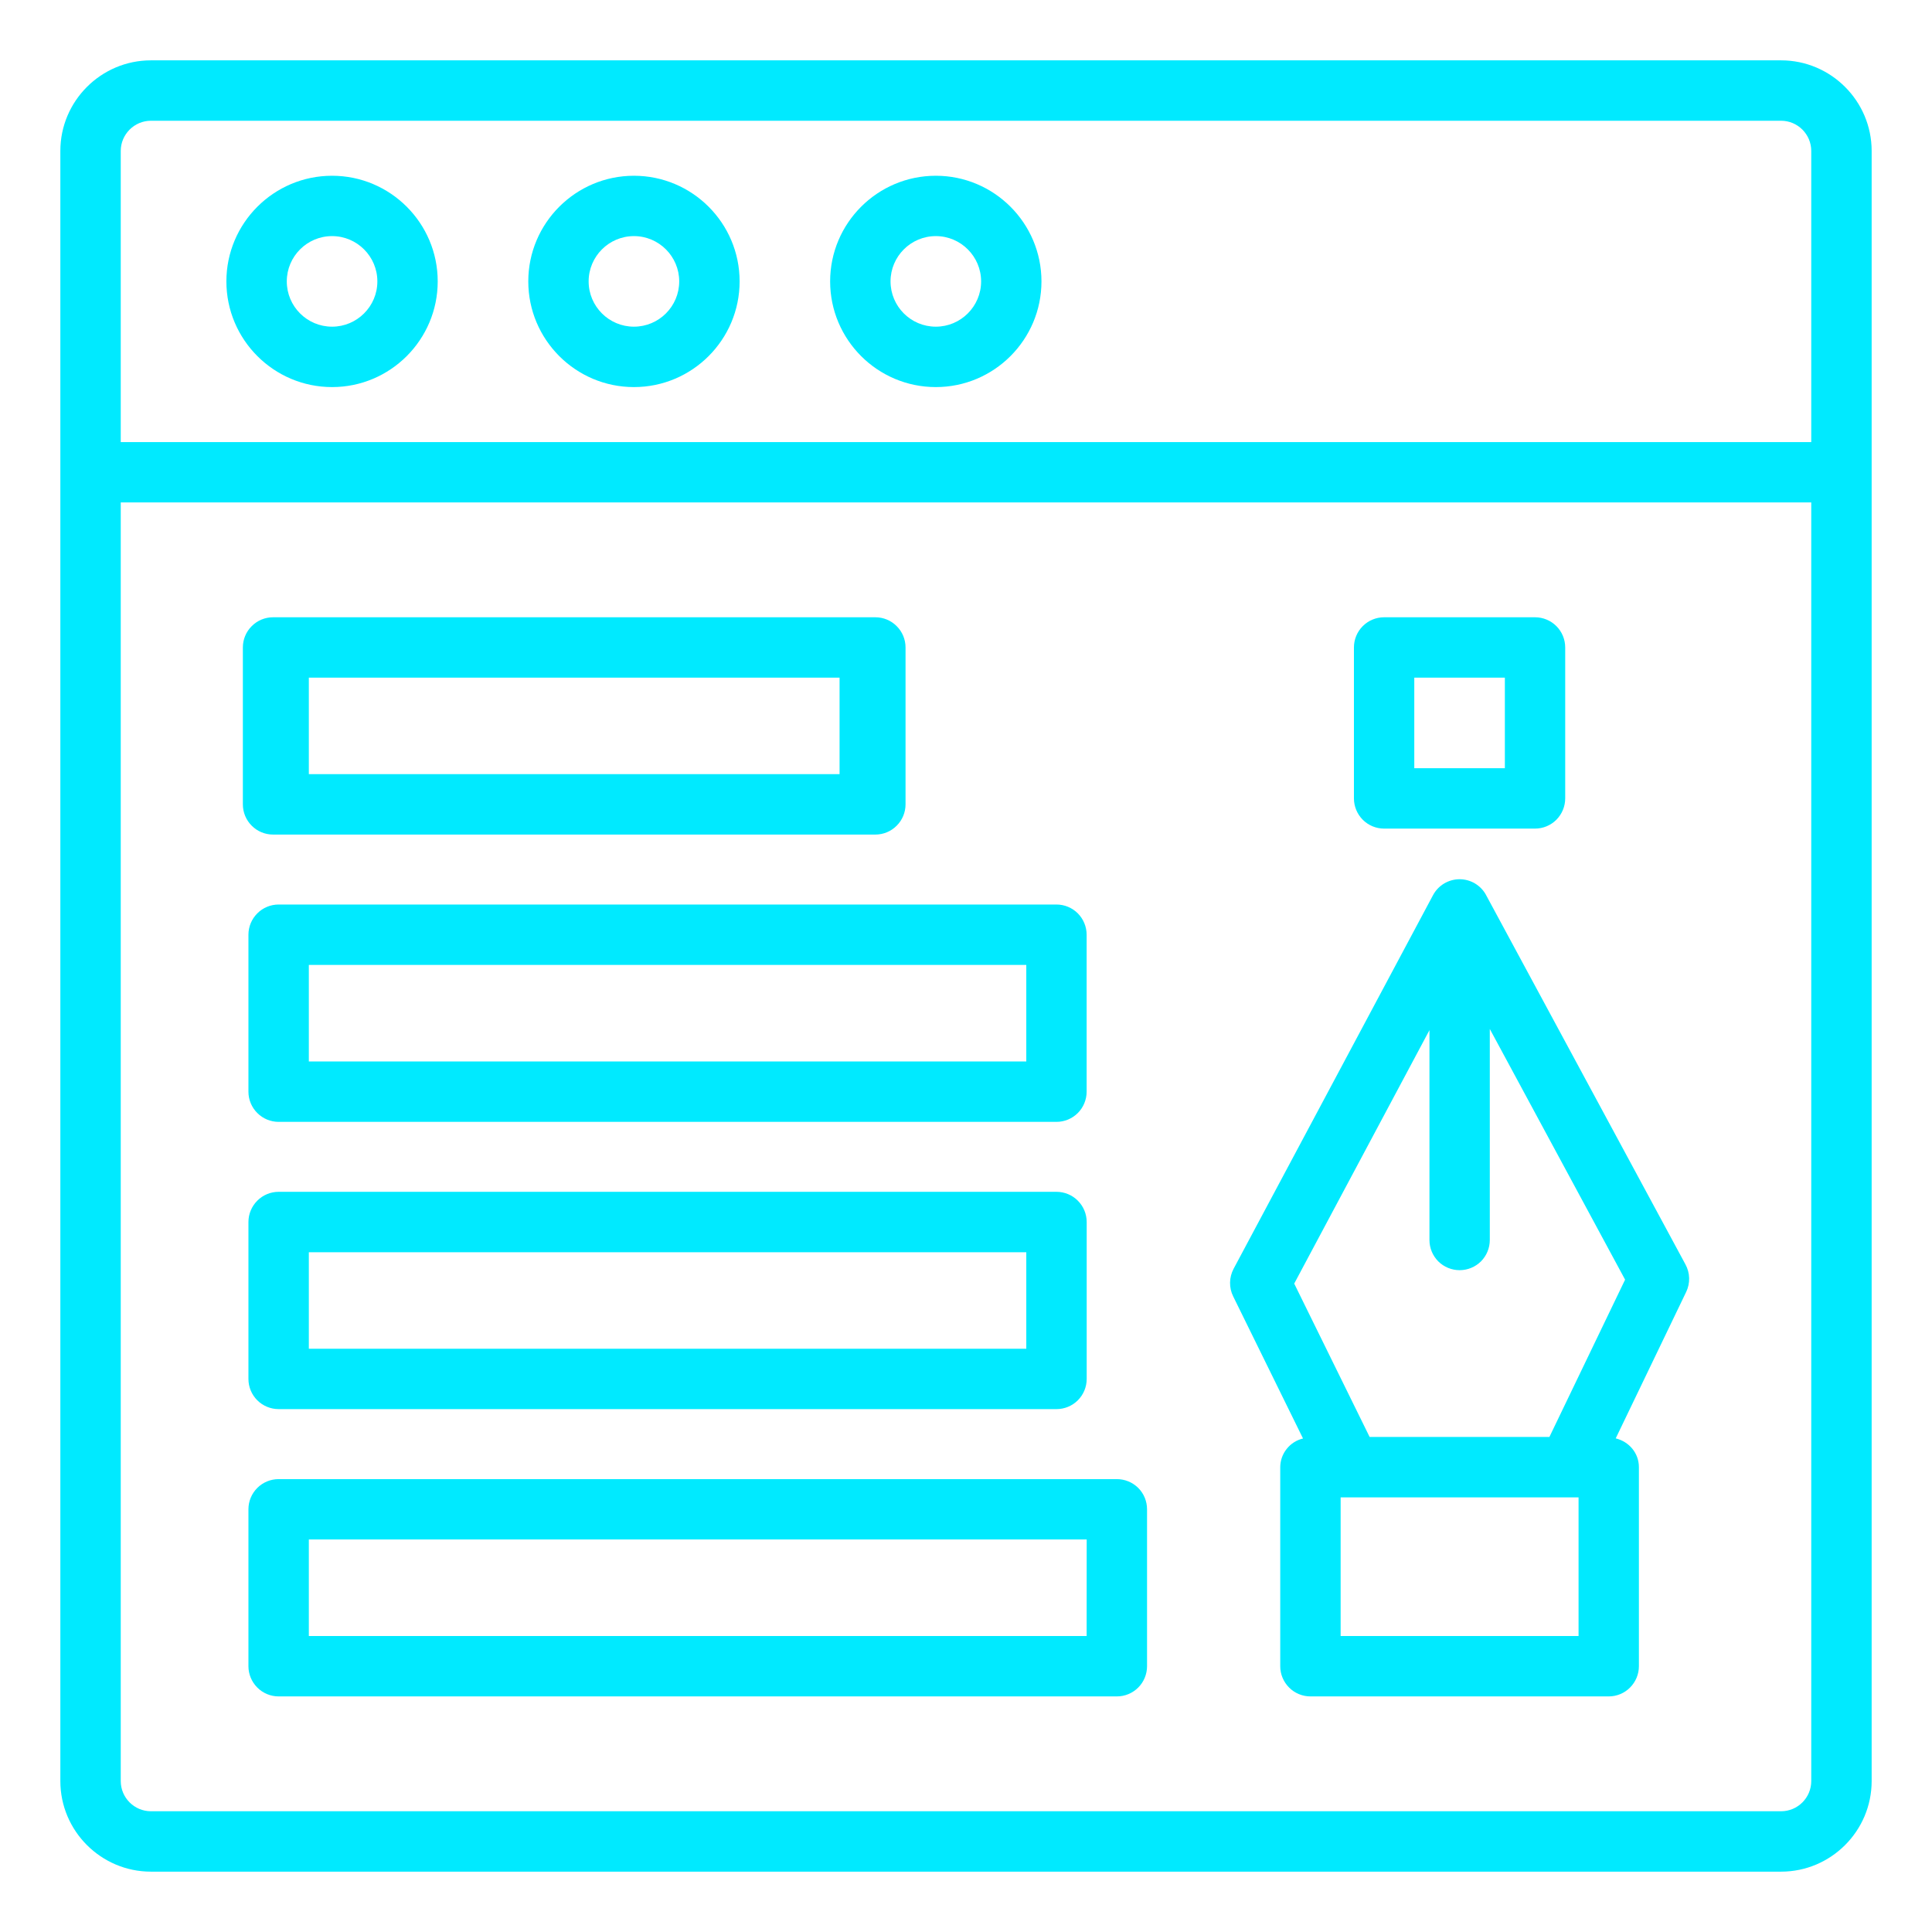 <svg width="34" height="34" viewBox="0 0 34 34" fill="none" xmlns="http://www.w3.org/2000/svg">
<path d="M31.344 1.062H2.656C1.778 1.062 1.062 1.778 1.062 2.656V31.344C1.062 32.222 1.778 32.938 2.656 32.938H31.344C32.222 32.938 32.938 32.222 32.938 31.344V2.656C32.938 1.778 32.222 1.062 31.344 1.062ZM2.656 2.125H31.344C31.637 2.125 31.875 2.364 31.875 2.656V7.78H2.125V2.656C2.125 2.364 2.364 2.125 2.656 2.125ZM31.344 31.875H2.656C2.364 31.875 2.125 31.637 2.125 31.344V8.842H31.875V31.344C31.875 31.637 31.637 31.875 31.344 31.875Z" fill="#00EAFF"/>
<path d="M11.156 6.812C12.182 6.812 13.016 5.978 13.016 4.952C13.016 3.927 12.182 3.093 11.156 3.093C10.131 3.093 9.297 3.927 9.297 4.952C9.297 5.978 10.131 6.812 11.156 6.812ZM11.156 4.155C11.596 4.155 11.953 4.513 11.953 4.952C11.953 5.392 11.596 5.749 11.156 5.749C10.717 5.749 10.359 5.392 10.359 4.952C10.359 4.513 10.717 4.155 11.156 4.155ZM16.469 6.812C17.494 6.812 18.328 5.978 18.328 4.952C18.328 3.927 17.494 3.093 16.469 3.093C15.443 3.093 14.609 3.927 14.609 4.952C14.609 5.978 15.443 6.812 16.469 6.812ZM16.469 4.155C16.908 4.155 17.266 4.513 17.266 4.952C17.266 5.392 16.908 5.749 16.469 5.749C16.029 5.749 15.672 5.392 15.672 4.952C15.672 4.513 16.029 4.155 16.469 4.155ZM5.844 6.812C6.869 6.812 7.703 5.978 7.703 4.952C7.703 3.927 6.869 3.093 5.844 3.093C4.818 3.093 3.984 3.927 3.984 4.952C3.984 5.978 4.818 6.812 5.844 6.812ZM5.844 4.155C6.283 4.155 6.641 4.513 6.641 4.952C6.641 5.392 6.283 5.749 5.844 5.749C5.404 5.749 5.047 5.392 5.047 4.952C5.047 4.513 5.404 4.155 5.844 4.155ZM26.153 15.752C26.108 15.668 26.04 15.597 25.958 15.548C25.876 15.499 25.782 15.473 25.686 15.473C25.59 15.473 25.495 15.5 25.413 15.549C25.33 15.599 25.263 15.67 25.218 15.755L21.709 22.329C21.67 22.404 21.648 22.486 21.647 22.571C21.646 22.655 21.664 22.738 21.702 22.814L22.931 25.315C22.818 25.342 22.717 25.406 22.644 25.498C22.571 25.589 22.531 25.702 22.53 25.819V29.322C22.53 29.463 22.586 29.598 22.686 29.698C22.785 29.798 22.921 29.854 23.062 29.854H28.311C28.452 29.854 28.587 29.798 28.686 29.698C28.786 29.598 28.842 29.463 28.842 29.322V25.82C28.842 25.57 28.667 25.37 28.434 25.313L29.674 22.736C29.71 22.661 29.728 22.577 29.726 22.493C29.724 22.409 29.702 22.327 29.662 22.253L26.153 15.753V15.752ZM27.78 28.791H23.593V26.351H27.78V28.791ZM27.267 25.288H24.103L22.776 22.589L25.156 18.129V21.822C25.156 21.963 25.212 22.098 25.311 22.198C25.411 22.297 25.546 22.353 25.687 22.353C25.828 22.353 25.963 22.297 26.063 22.198C26.162 22.098 26.218 21.963 26.218 21.822V18.108L28.599 22.52L27.267 25.288ZM24.358 14.582H27.014C27.155 14.582 27.29 14.526 27.39 14.426C27.489 14.326 27.545 14.191 27.545 14.05V11.394C27.545 11.253 27.489 11.118 27.39 11.019C27.29 10.919 27.155 10.863 27.014 10.863H24.358C24.217 10.863 24.082 10.919 23.982 11.019C23.883 11.118 23.827 11.253 23.827 11.394V14.05C23.827 14.191 23.883 14.326 23.982 14.426C24.082 14.526 24.217 14.582 24.358 14.582ZM24.889 11.925H26.483V13.519H24.889V11.925ZM4.805 14.687H15.405C15.546 14.687 15.681 14.631 15.78 14.531C15.88 14.432 15.936 14.296 15.936 14.156V11.394C15.936 11.253 15.88 11.118 15.78 11.019C15.681 10.919 15.546 10.863 15.405 10.863H4.805C4.664 10.863 4.529 10.919 4.43 11.019C4.33 11.118 4.274 11.253 4.274 11.394V14.156C4.274 14.296 4.33 14.432 4.43 14.531C4.529 14.631 4.664 14.687 4.805 14.687ZM14.775 11.925V13.624H5.435V11.925H14.775ZM4.372 16.45V19.212C4.372 19.352 4.428 19.488 4.528 19.587C4.627 19.687 4.763 19.743 4.903 19.743H18.592C18.733 19.743 18.868 19.687 18.968 19.587C19.067 19.488 19.123 19.352 19.123 19.212V16.45C19.123 16.309 19.067 16.174 18.968 16.074C18.868 15.974 18.733 15.918 18.592 15.918H4.903C4.763 15.918 4.627 15.974 4.528 16.074C4.428 16.174 4.372 16.309 4.372 16.45ZM5.435 16.981H18.061V18.68H5.435V16.981ZM18.592 20.974H4.903C4.763 20.974 4.627 21.03 4.528 21.13C4.428 21.23 4.372 21.365 4.372 21.506V24.267C4.372 24.408 4.428 24.543 4.528 24.643C4.627 24.742 4.763 24.798 4.903 24.798H18.593C18.734 24.798 18.869 24.742 18.968 24.643C19.068 24.543 19.124 24.408 19.124 24.267V21.506C19.124 21.365 19.068 21.23 18.968 21.13C18.869 21.03 18.733 20.974 18.592 20.974ZM18.061 23.736H5.435V22.037H18.061L18.061 23.736ZM19.655 26.03H4.903C4.763 26.03 4.627 26.086 4.528 26.185C4.428 26.285 4.372 26.42 4.372 26.561V29.322C4.372 29.463 4.428 29.598 4.528 29.698C4.627 29.798 4.763 29.854 4.903 29.854H19.655C19.796 29.854 19.931 29.798 20.031 29.698C20.131 29.598 20.186 29.463 20.186 29.322V26.561C20.186 26.42 20.131 26.285 20.031 26.185C19.931 26.086 19.796 26.03 19.655 26.03ZM19.123 28.791H5.435V27.092H19.124L19.123 28.791Z" fill="#00EAFF"/>
</svg>
